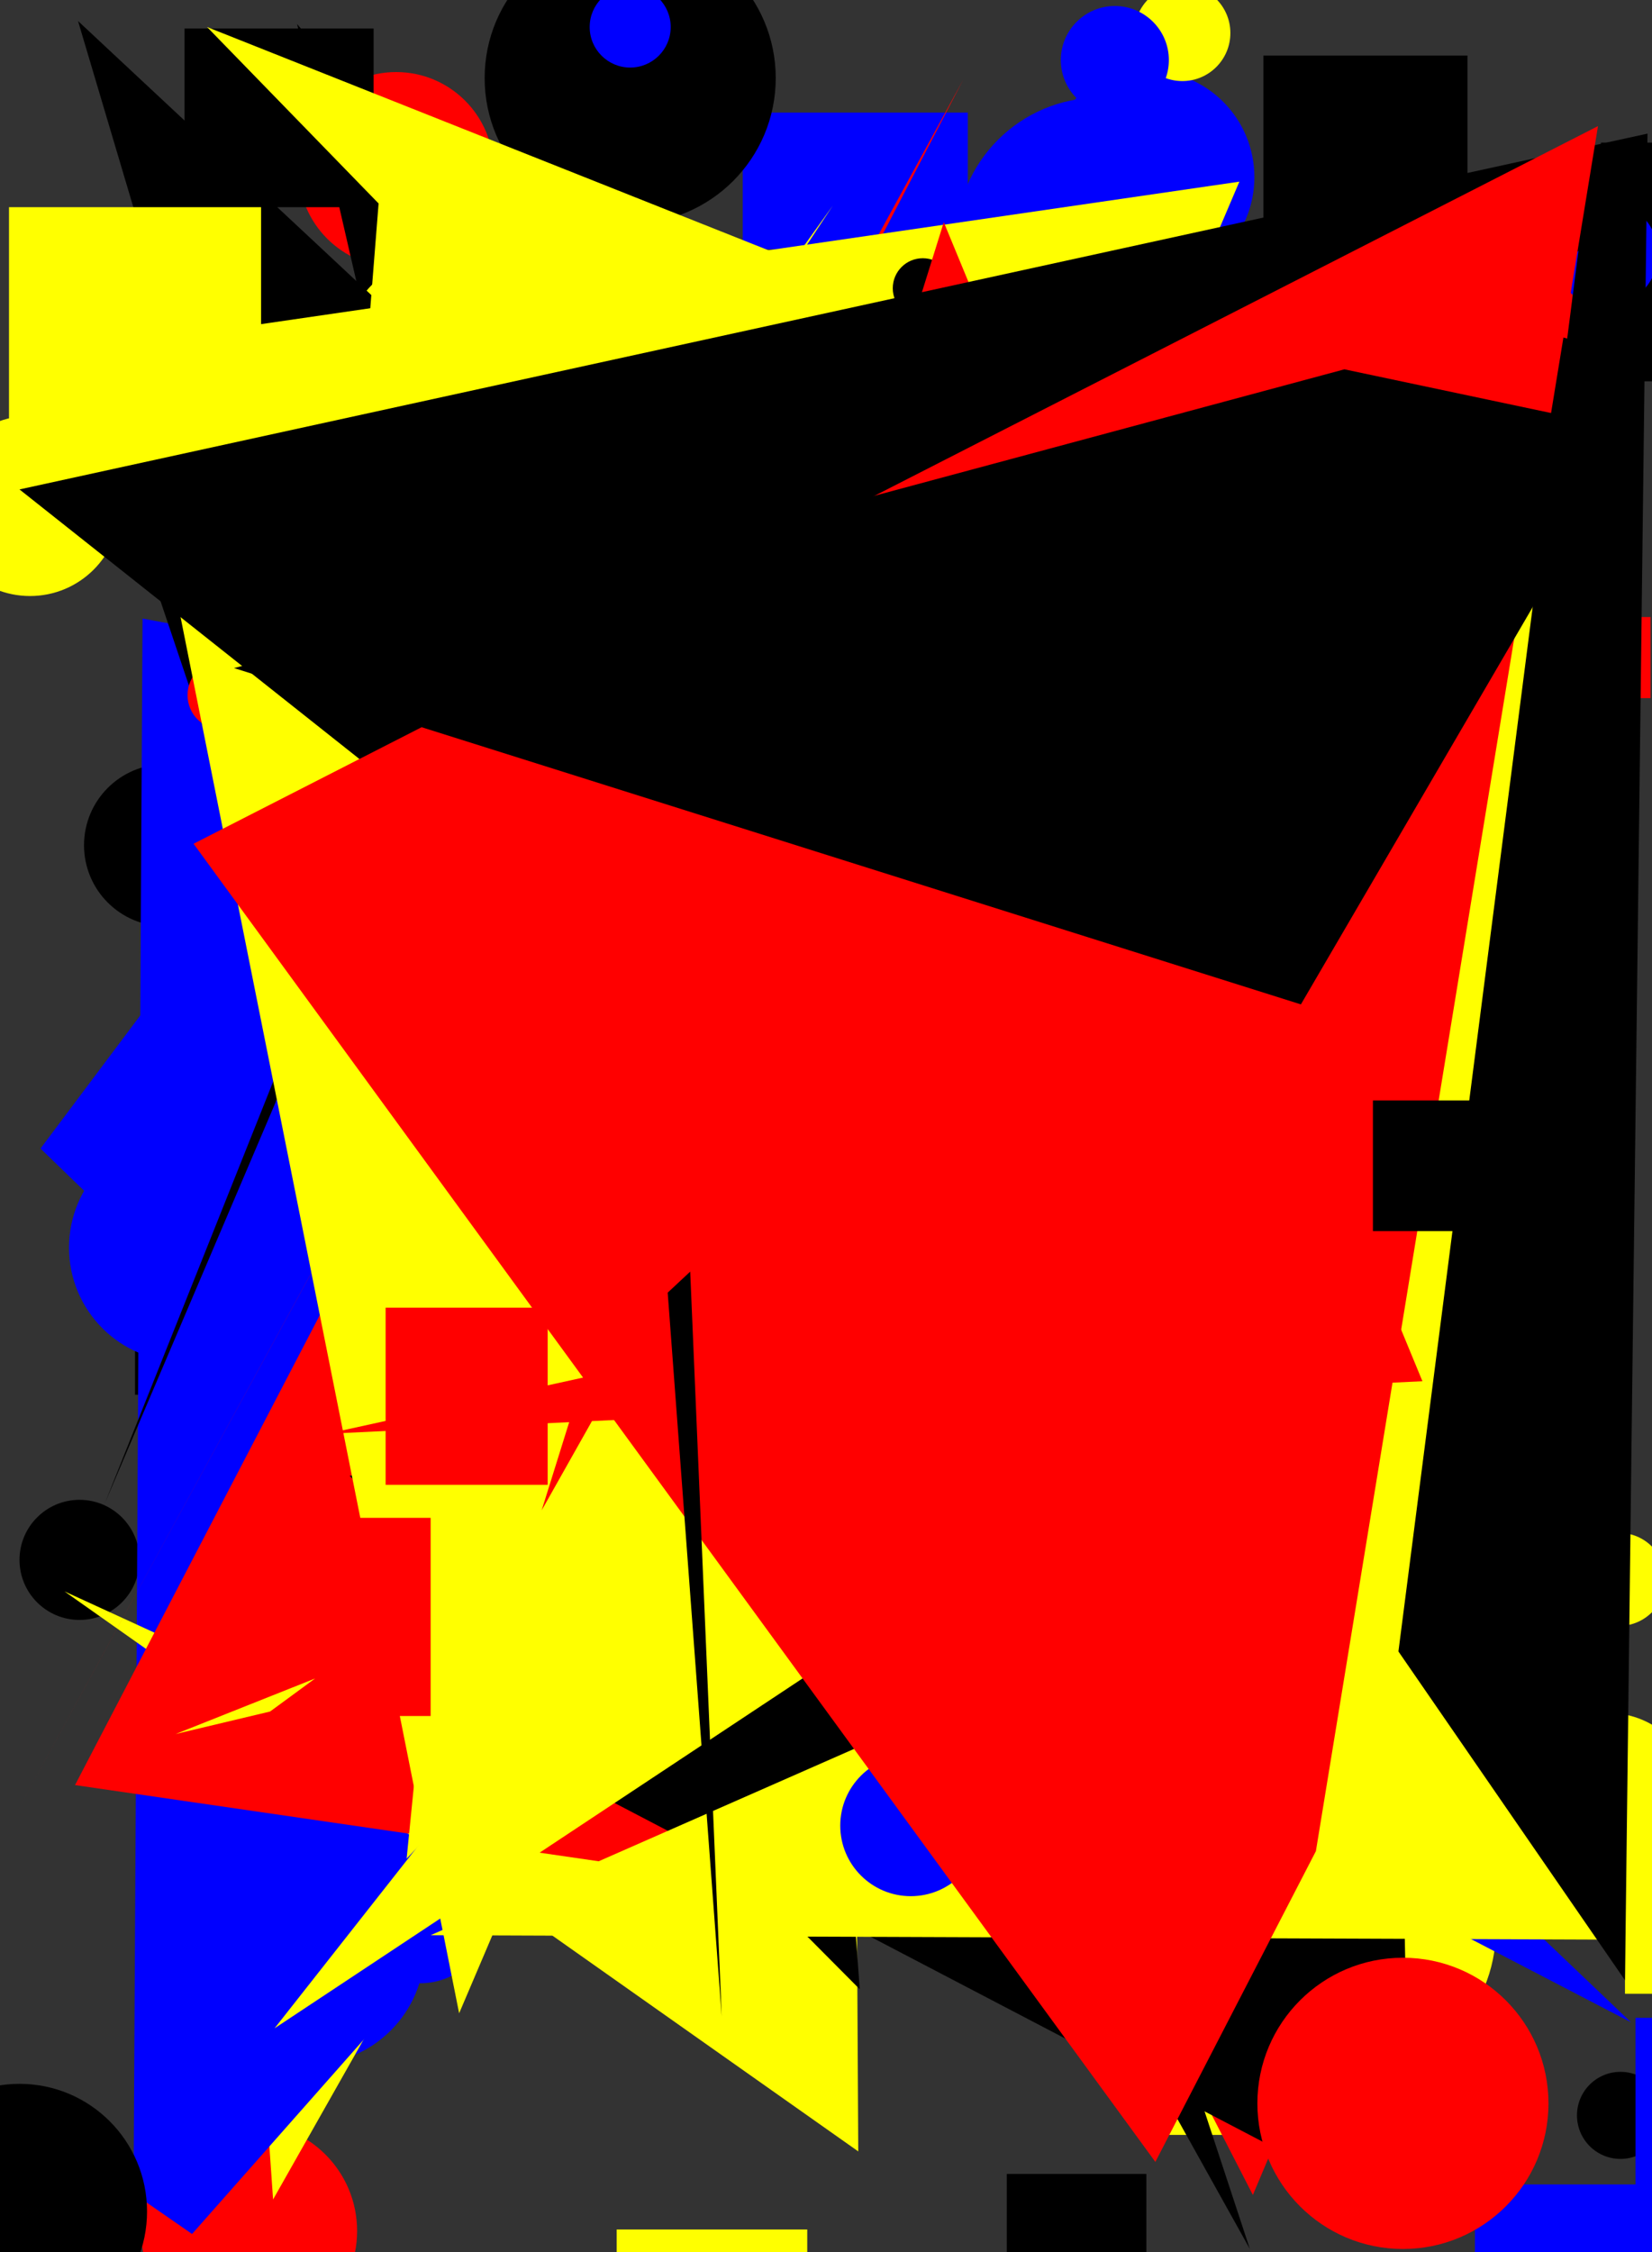 <svg xmlns="http://www.w3.org/2000/svg" width="1101" height="1500"><rect width="100%" height="100%" fill="#333333" stroke="none"/><polygon points="241,906 923,1419 201,708" fill="rgb(255, 255, 0)" /><rect x="913" y="411" width="187" height="54" fill="rgb(255, 0, 0)" /><polygon points="523,990 1021,900 634,423" fill="rgb(0, 0, 255)" /><circle cx="693" cy="393" r="40" fill="rgb(0, 0, 0)" /><circle cx="264" cy="113" r="65" fill="rgb(255, 0, 0)" /><circle cx="166" cy="1486" r="72" fill="rgb(255, 0, 0)" /><polygon points="340,632 198,16 493,368" fill="rgb(0, 0, 0)" /><rect x="320" y="700" width="136" height="60" fill="rgb(255, 255, 0)" /><circle cx="513" cy="852" r="30" fill="rgb(0, 0, 0)" /><circle cx="206" cy="1298" r="77" fill="rgb(0, 0, 255)" /><circle cx="307" cy="818" r="39" fill="rgb(0, 0, 255)" /><circle cx="737" cy="1164" r="94" fill="rgb(255, 0, 0)" /><circle cx="897" cy="1285" r="100" fill="rgb(255, 255, 0)" /><polygon points="717,187 230,1301 150,1006 182,1465 502,900 133,1250" fill="rgb(255, 255, 0)" /><circle cx="1080" cy="1409" r="29" fill="rgb(0, 0, 0)" /><circle cx="110" cy="563" r="54" fill="rgb(0, 0, 0)" /><polygon points="775,1021 392,833 229,250 589,257" fill="rgb(255, 255, 0)" /><rect x="1090" y="1344" width="161" height="160" fill="rgb(0, 0, 255)" /><rect x="1067" y="95" width="177" height="159" fill="rgb(0, 0, 0)" /><circle cx="613" cy="99" r="22" fill="rgb(255, 255, 0)" /><rect x="778" y="1334" width="134" height="88" fill="rgb(255, 255, 0)" /><rect x="939" y="487" width="86" height="95" fill="rgb(0, 0, 255)" /><rect x="495" y="75" width="150" height="91" fill="rgb(0, 0, 255)" /><rect x="430" y="645" width="85" height="131" fill="rgb(0, 0, 255)" /><rect x="332" y="1039" width="133" height="188" fill="rgb(255, 255, 0)" /><rect x="1083" y="1196" width="128" height="132" fill="rgb(255, 255, 0)" /><circle cx="152" cy="454" r="20" fill="rgb(0, 0, 255)" /><circle cx="733" cy="161" r="96" fill="rgb(0, 0, 255)" /><circle cx="257" cy="401" r="55" fill="rgb(0, 0, 255)" /><rect x="983" y="1455" width="109" height="93" fill="rgb(0, 0, 255)" /><rect x="309" y="554" width="127" height="169" fill="rgb(0, 0, 0)" /><rect x="822" y="650" width="122" height="180" fill="rgb(255, 255, 0)" /><circle cx="508" cy="789" r="47" fill="rgb(0, 0, 0)" /><circle cx="368" cy="789" r="54" fill="rgb(255, 255, 0)" /><circle cx="140" cy="615" r="33" fill="rgb(0, 0, 255)" /><rect x="923" y="188" width="125" height="165" fill="rgb(255, 0, 0)" /><circle cx="454" cy="1078" r="75" fill="rgb(0, 0, 0)" /><rect x="629" y="419" width="189" height="167" fill="rgb(255, 0, 0)" /><circle cx="1079" cy="1052" r="31" fill="rgb(255, 255, 0)" /><rect x="362" y="521" width="62" height="56" fill="rgb(255, 255, 0)" /><rect x="338" y="1056" width="93" height="51" fill="rgb(255, 0, 0)" /><circle cx="702" cy="870" r="21" fill="rgb(255, 255, 0)" /><circle cx="53" cy="1039" r="40" fill="rgb(0, 0, 0)" /><circle cx="586" cy="514" r="33" fill="rgb(0, 0, 0)" /><rect x="90" y="787" width="132" height="142" fill="rgb(0, 0, 0)" /><circle cx="427" cy="594" r="84" fill="rgb(255, 0, 0)" /><circle cx="20" cy="337" r="60" fill="rgb(255, 255, 0)" /><polygon points="553,648 833,1498 161,293 260,416 890,1419 584,1257" fill="rgb(0, 0, 0)" /><rect x="1039" y="237" width="52" height="193" fill="rgb(255, 255, 0)" /><rect x="825" y="293" width="78" height="133" fill="rgb(255, 255, 0)" /><polygon points="1045,964 835,1462 386,589" fill="rgb(255, 0, 0)" /><circle cx="1070" cy="169" r="35" fill="rgb(0, 0, 255)" /><circle cx="949" cy="706" r="96" fill="rgb(0, 0, 255)" /><circle cx="26" cy="1430" r="22" fill="rgb(0, 0, 255)" /><circle cx="765" cy="118" r="71" fill="rgb(0, 0, 255)" /><circle cx="788" cy="22" r="32" fill="rgb(255, 255, 0)" /><rect x="123" y="19" width="126" height="119" fill="rgb(0, 0, 0)" /><circle cx="475" cy="668" r="60" fill="rgb(255, 0, 0)" /><circle cx="1027" cy="285" r="62" fill="rgb(0, 0, 0)" /><polygon points="808,483 454,1010 142,1371 329,953 1087,1347 939,1206" fill="rgb(0, 0, 255)" /><circle cx="420" cy="52" r="97" fill="rgb(0, 0, 0)" /><circle cx="510" cy="678" r="89" fill="rgb(0, 0, 0)" /><polygon points="128,1488 89,1461 95,412 940,569" fill="rgb(0, 0, 255)" /><polygon points="565,170 572,1433 43,1060 549,1292" fill="rgb(255, 255, 0)" /><circle cx="122" cy="831" r="76" fill="rgb(0, 0, 255)" /><polygon points="217,949 27,765 417,245 698,596" fill="rgb(0, 0, 255)" /><circle cx="311" cy="251" r="88" fill="rgb(255, 255, 0)" /><polygon points="574,177 717,1286 50,1189 642,53 9,1211" fill="rgb(255, 0, 0)" /><circle cx="420" cy="18" r="27" fill="rgb(0, 0, 255)" /><polygon points="439,304 22,148 288,938" fill="rgb(0, 0, 0)" /><circle cx="13" cy="1473" r="85" fill="rgb(0, 0, 0)" /><polygon points="472,498 610,908 209,594" fill="rgb(0, 0, 0)" /><circle cx="868" cy="795" r="68" fill="rgb(255, 255, 0)" /><polygon points="180,1140 117,1155 210,1118" fill="rgb(255, 255, 0)" /><rect x="556" y="583" width="146" height="188" fill="rgb(255, 0, 0)" /><polygon points="386,373 555,137 224,638" fill="rgb(255, 255, 0)" /><circle cx="308" cy="194" r="45" fill="rgb(0, 0, 0)" /><circle cx="280" cy="1274" r="47" fill="rgb(0, 0, 255)" /><polygon points="927,831 940,1478 404,1198 52,14" fill="rgb(0, 0, 0)" /><rect x="930" y="966" width="156" height="87" fill="rgb(0, 0, 0)" /><rect x="714" y="587" width="83" height="191" fill="rgb(0, 0, 255)" /><circle cx="870" cy="1207" r="53" fill="rgb(255, 0, 0)" /><polygon points="253,127 211,656 685,261" fill="rgb(255, 255, 0)" /><rect x="816" y="303" width="84" height="73" fill="rgb(255, 0, 0)" /><circle cx="1072" cy="1199" r="58" fill="rgb(255, 255, 0)" /><polygon points="573,1325 233,983 886,869 521,611" fill="rgb(0, 0, 0)" /><rect x="444" y="837" width="57" height="53" fill="rgb(0, 0, 255)" /><polygon points="229,1019 631,782 183,1351 1018,798" fill="rgb(255, 255, 0)" /><polygon points="204,217 820,697 597,982 217,656 70,1001 334,340" fill="rgb(0, 0, 0)" /><circle cx="148" cy="463" r="23" fill="rgb(255, 0, 0)" /><polygon points="227,1076 411,432 473,563 736,327 222,971 676,530" fill="rgb(255, 0, 0)" /><polygon points="84,229 306,1341 826,121" fill="rgb(255, 255, 0)" /><rect x="6" y="138" width="168" height="180" fill="rgb(255, 255, 0)" /><polygon points="1074,390 271,1238 354,406 857,735 779,677 138,18" fill="rgb(255, 255, 0)" /><circle cx="615" cy="192" r="20" fill="rgb(0, 0, 0)" /><rect x="411" y="1485" width="127" height="148" fill="rgb(255, 255, 0)" /><polygon points="760,1081 287,1289 1089,1292 1005,155" fill="rgb(255, 255, 0)" /><polygon points="629,148 361,1006 414,912 218,955 948,920" fill="rgb(255, 0, 0)" /><circle cx="592" cy="719" r="79" fill="rgb(255, 0, 0)" /><rect x="842" y="37" width="136" height="143" fill="rgb(0, 0, 0)" /><circle cx="607" cy="1216" r="47" fill="rgb(0, 0, 255)" /><polygon points="932,1100 1083,1319 1098,89 13,326 471,689 1052,167" fill="rgb(0, 0, 0)" /><rect x="800" y="570" width="74" height="127" fill="rgb(0, 0, 255)" /><rect x="213" y="1011" width="74" height="132" fill="rgb(255, 0, 0)" /><circle cx="893" cy="756" r="22" fill="rgb(255, 0, 0)" /><polygon points="129,562 770,1440 877,1233 1065,84" fill="rgb(255, 0, 0)" /><rect x="915" y="733" width="89" height="87" fill="rgb(0, 0, 0)" /><circle cx="399" cy="1075" r="28" fill="rgb(255, 255, 0)" /><rect x="257" y="871" width="108" height="118" fill="rgb(255, 0, 0)" /><circle cx="935" cy="1401" r="97" fill="rgb(255, 0, 0)" /><rect x="671" y="1448" width="93" height="70" fill="rgb(0, 0, 0)" /><circle cx="743" cy="40" r="36" fill="rgb(0, 0, 255)" /><polygon points="445,861 481,1343 460,847" fill="rgb(0, 0, 0)" /><polygon points="896,246 1090,287 867,669 156,445" fill="rgb(0, 0, 0)" /></svg>
